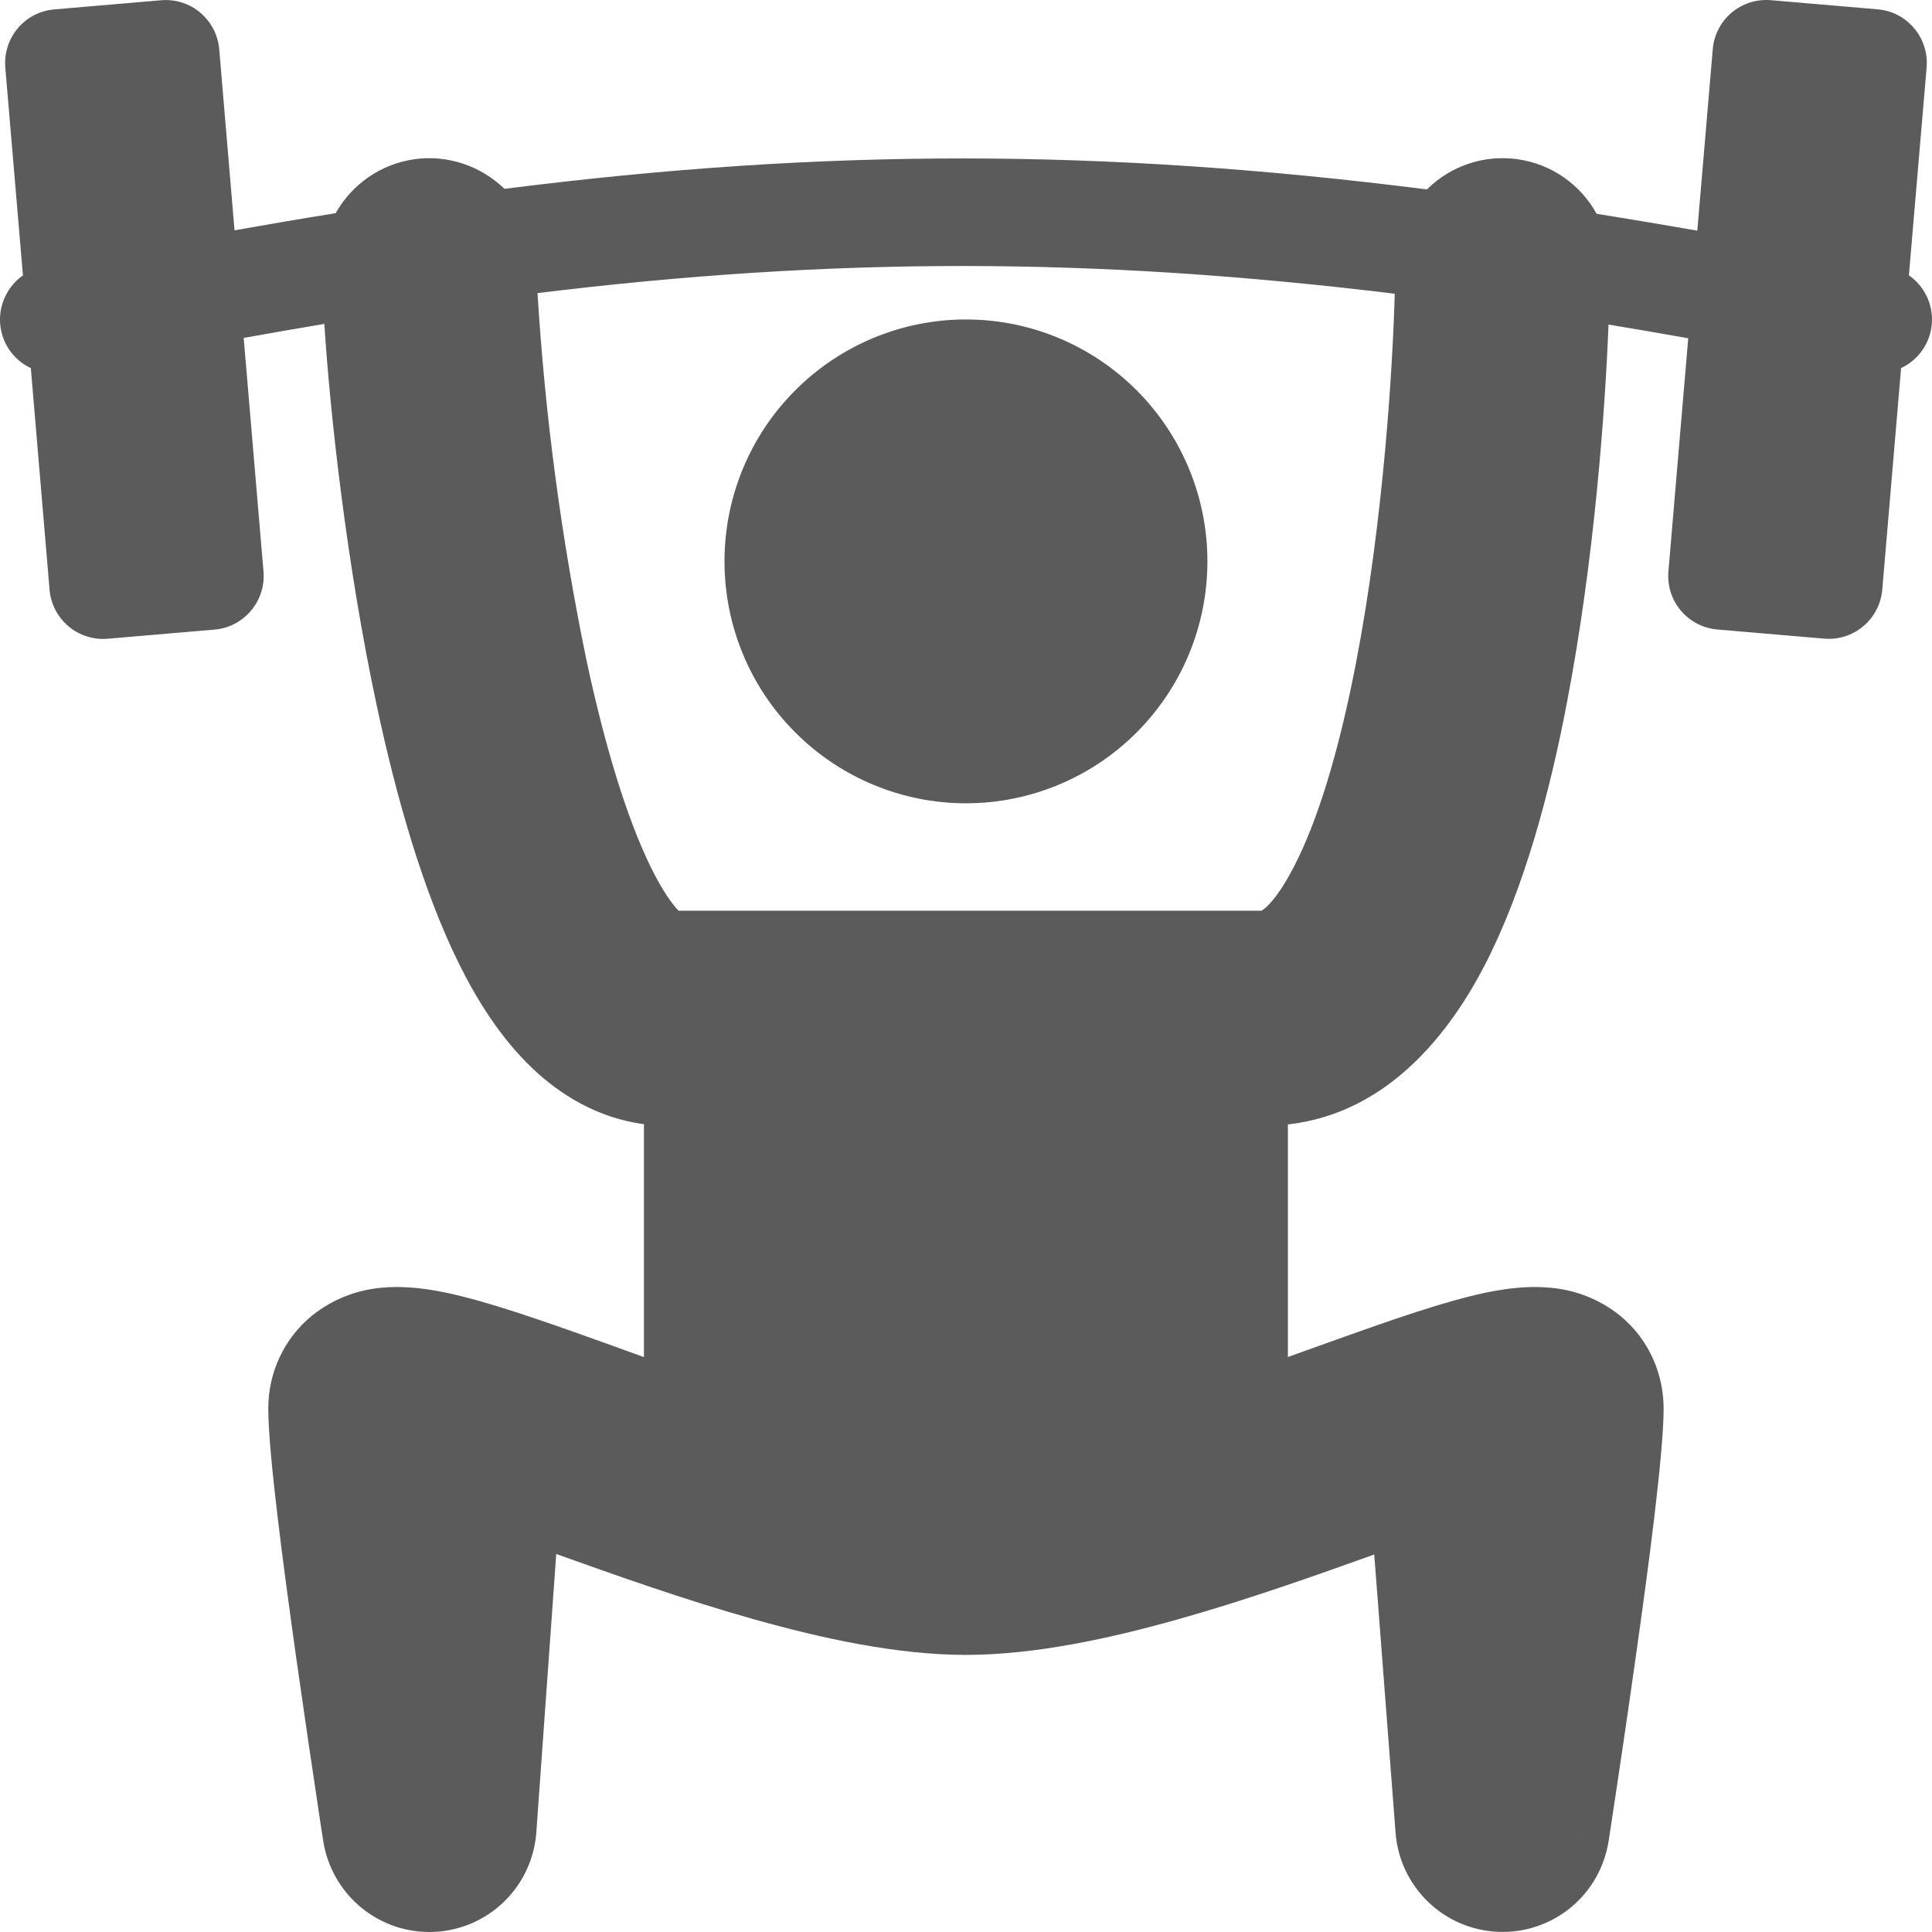 <svg width="23" height="23" viewBox="0 0 23 23" fill="none" xmlns="http://www.w3.org/2000/svg">
<path fill-rule="evenodd" clip-rule="evenodd" d="M2.61 0.587C2.603 0.503 2.579 0.421 2.541 0.347C2.502 0.272 2.449 0.206 2.385 0.151C2.321 0.097 2.247 0.056 2.167 0.031C2.087 0.005 2.003 -0.004 1.919 0.003L0.646 0.112C0.477 0.126 0.321 0.207 0.212 0.336C0.103 0.466 0.049 0.634 0.063 0.803L0.273 3.279C0.182 3.343 0.108 3.43 0.061 3.532C0.013 3.633 -0.007 3.746 0.002 3.857C0.012 3.969 0.05 4.077 0.114 4.169C0.178 4.261 0.265 4.335 0.367 4.382L0.59 7.02C0.597 7.104 0.621 7.186 0.659 7.26C0.698 7.335 0.751 7.401 0.815 7.456C0.879 7.51 0.954 7.551 1.034 7.576C1.114 7.602 1.198 7.611 1.282 7.604L2.555 7.495C2.723 7.481 2.879 7.4 2.988 7.27C3.098 7.14 3.151 6.973 3.137 6.804L2.901 4.023C3.226 3.964 3.546 3.909 3.861 3.856C3.929 4.912 4.123 6.703 4.483 8.39C4.712 9.465 5.027 10.588 5.463 11.471C5.681 11.911 5.963 12.361 6.337 12.717C6.668 13.032 7.114 13.31 7.666 13.383V16.156L7.459 16.081L7.316 16.029C6.674 15.799 6.021 15.565 5.524 15.439C5.281 15.377 4.915 15.297 4.556 15.329C4.25 15.353 3.957 15.468 3.717 15.66C3.552 15.794 3.42 15.963 3.33 16.155C3.239 16.348 3.193 16.558 3.194 16.77C3.194 17.297 3.374 18.651 3.526 19.733C3.621 20.401 3.719 21.069 3.82 21.736L3.841 21.869L3.847 21.904L3.848 21.913V21.917L5.111 21.721L3.848 21.917C3.897 22.228 4.058 22.51 4.3 22.709C4.543 22.909 4.85 23.012 5.164 22.999C5.478 22.986 5.775 22.858 6.001 22.639C6.226 22.42 6.363 22.125 6.385 21.812L6.622 18.5C7.331 18.754 8.16 19.048 8.978 19.278C9.791 19.507 10.684 19.701 11.499 19.701C12.315 19.701 13.208 19.507 14.022 19.278C14.833 19.05 15.654 18.759 16.36 18.506L16.614 21.819C16.638 22.132 16.776 22.424 17.002 22.642C17.228 22.86 17.525 22.986 17.838 22.998C18.151 23.011 18.458 22.907 18.7 22.708C18.942 22.509 19.102 22.227 19.15 21.917L17.888 21.721L19.151 21.917V21.913L19.153 21.904L19.158 21.869L19.178 21.734C19.28 21.068 19.378 20.4 19.472 19.733C19.626 18.651 19.805 17.296 19.805 16.77C19.805 16.392 19.657 15.965 19.282 15.659C19.042 15.467 18.749 15.352 18.442 15.329C18.083 15.297 17.717 15.377 17.476 15.438C16.977 15.564 16.325 15.799 15.683 16.029L15.541 16.08L15.332 16.155V13.386C16.54 13.251 17.271 12.271 17.675 11.491C18.142 10.587 18.448 9.445 18.654 8.364C18.979 6.675 19.108 4.902 19.149 3.864C19.46 3.915 19.776 3.97 20.098 4.027L19.862 6.803C19.848 6.972 19.901 7.14 20.011 7.27C20.12 7.399 20.276 7.48 20.445 7.494L21.718 7.603C21.887 7.617 22.054 7.564 22.183 7.454C22.313 7.345 22.393 7.189 22.408 7.02L22.632 4.382C22.734 4.334 22.821 4.261 22.885 4.169C22.95 4.076 22.988 3.969 22.998 3.857C23.007 3.745 22.987 3.632 22.939 3.531C22.891 3.429 22.817 3.342 22.725 3.278L22.936 0.802C22.95 0.633 22.897 0.465 22.787 0.336C22.678 0.206 22.522 0.125 22.353 0.111L21.08 0.002C20.997 -0.005 20.913 0.005 20.832 0.03C20.753 0.056 20.678 0.097 20.614 0.151C20.55 0.205 20.497 0.271 20.459 0.346C20.42 0.421 20.397 0.502 20.39 0.586L20.206 2.746C19.807 2.676 19.407 2.609 19.007 2.545C18.912 2.371 18.777 2.222 18.615 2.11C18.452 1.997 18.265 1.924 18.07 1.896C17.874 1.868 17.674 1.885 17.486 1.948C17.299 2.01 17.128 2.115 16.988 2.255C13.105 1.764 9.819 1.765 6.005 2.248C5.864 2.111 5.694 2.008 5.508 1.947C5.321 1.886 5.123 1.868 4.929 1.896C4.735 1.925 4.549 1.997 4.388 2.108C4.226 2.22 4.092 2.367 3.996 2.538C3.602 2.601 3.201 2.669 2.792 2.742L2.61 0.587ZM6.981 7.856C6.684 6.416 6.489 4.956 6.399 3.489C9.932 3.058 13.008 3.058 16.604 3.497C16.581 4.35 16.472 6.181 16.145 7.881C15.953 8.88 15.704 9.737 15.406 10.314C15.203 10.706 15.064 10.816 15.018 10.842H8.078C8.004 10.765 7.889 10.608 7.753 10.334C7.458 9.737 7.196 8.861 6.981 7.856ZM14.374 6.683C14.374 7.447 14.071 8.179 13.532 8.719C12.993 9.259 12.262 9.563 11.499 9.563C10.737 9.563 10.006 9.259 9.467 8.719C8.927 8.179 8.625 7.447 8.625 6.683C8.625 5.919 8.927 5.187 9.467 4.647C10.006 4.107 10.737 3.803 11.499 3.803C12.262 3.803 12.993 4.107 13.532 4.647C14.071 5.187 14.374 5.919 14.374 6.683Z" fill="#5B5B5B"/>
</svg>
